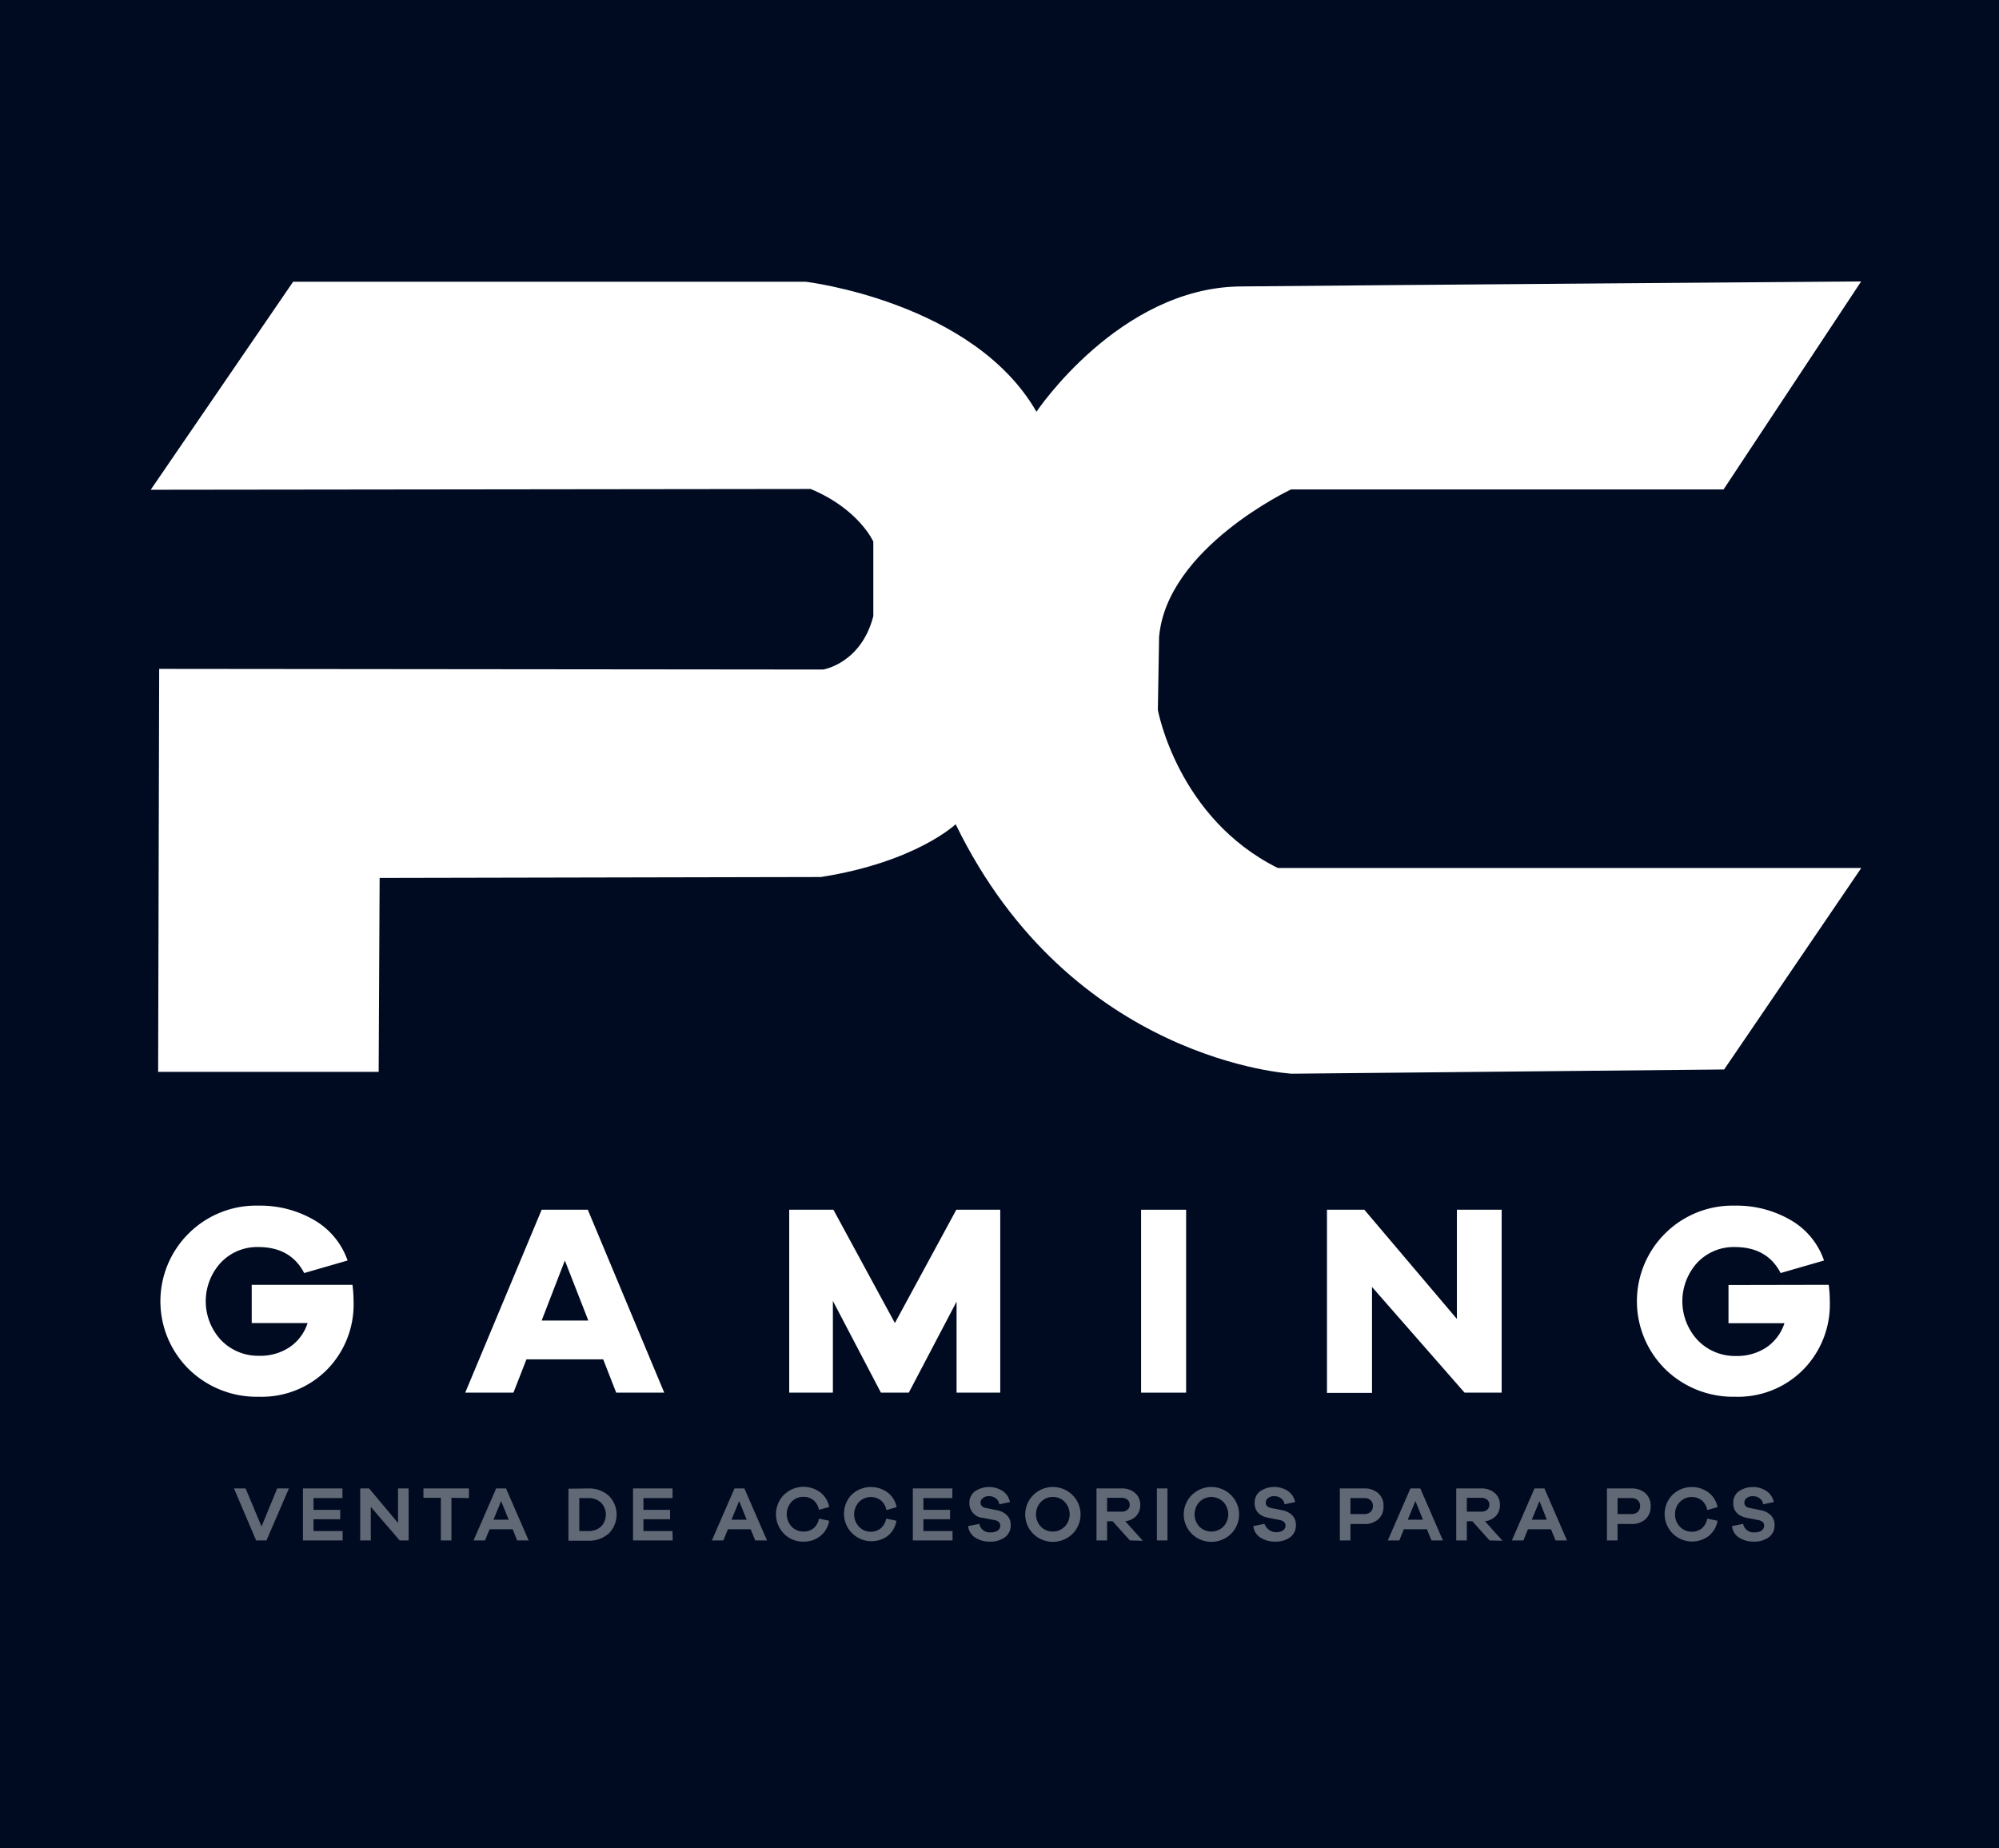 <svg xmlns="http://www.w3.org/2000/svg" viewBox="0 0 307.57 284.35"><defs><style>.cls-1{fill:#000b21;}.cls-2{fill:#fff;}.cls-3{opacity:0.39;}.cls-4{fill:#fcfcfc;}</style></defs><title>Recurso 2icono-new</title><g id="Capa_2" data-name="Capa 2"><g id="Capa_1-2" data-name="Capa 1"><rect class="cls-1" width="307.57" height="284.35"/><path class="cls-2" d="M23.19,75.35l21.91-32H124s25.76,3.07,35.47,20c0,0,12.74-19.09,31.37-19.28s95.52-.77,95.52-.77l-21.17,32H198.64S179.52,84.28,178.34,98l-.19,11.22s3,16.63,18.45,24.32h89.78l-21.1,31-66.52.65s-33.92-1.8-51.72-38.38c0,0-6.13,5.83-20.74,8.12l-67.89.14-.15,29.84-33.93,0,.16-62,102.15.1s5.85-.91,7.73-8.22V83.33s-2.2-5-9.64-8.1Z"/><path class="cls-2" d="M54.23,197.67a19.18,19.18,0,0,1,.17,2.56,14.3,14.3,0,0,1-4.11,10.52,14.15,14.15,0,0,1-10.46,4.14,14.92,14.92,0,0,1-10.78-4.24,14.68,14.68,0,0,1,0-20.9,14.69,14.69,0,0,1,10.69-4.26,16.54,16.54,0,0,1,8.57,2.2,11.55,11.55,0,0,1,5.17,6.24l-6.68,1.93q-2.07-4-7.06-4a7.7,7.7,0,0,0-5.76,2.39A8.78,8.78,0,0,0,34,206.17a7.94,7.94,0,0,0,5.9,2.42,8.08,8.08,0,0,0,4.68-1.34,7.1,7.1,0,0,0,2.75-3.7H38.73v-5.88Z"/><path class="cls-2" d="M94.81,214.26l-2-5.12H81l-2,5.12H71.58l11.76-28.14h7.1l11.76,28.14Zm-7.9-20.33-3.57,9.24h7.18Z"/><path class="cls-2" d="M153.9,214.26h-6.72v-14l-7.35,14h-4.29l-7.39-14.11v14.11h-6.72V186.12h6.8l9.46,17.43,9.45-17.43h6.76Z"/><path class="cls-2" d="M175.57,214.26V186.12h6.93v28.14Z"/><path class="cls-2" d="M231.05,214.26h-5.71L211.1,198v16.3h-6.93V186.12h5.75l14.24,16.8v-16.8h6.89Z"/><path class="cls-2" d="M281.37,197.67a21,21,0,0,1,.17,2.56,14.3,14.3,0,0,1-4.12,10.52A14.12,14.12,0,0,1,267,214.89a14.92,14.92,0,0,1-10.78-4.24,14.7,14.7,0,0,1,0-20.9,14.7,14.7,0,0,1,10.69-4.26,16.54,16.54,0,0,1,8.57,2.2,11.47,11.47,0,0,1,5.17,6.24l-6.68,1.93q-2.06-4-7.06-4a7.69,7.69,0,0,0-5.75,2.39,8.8,8.8,0,0,0,.06,11.95,7.94,7.94,0,0,0,5.9,2.42,8.12,8.12,0,0,0,4.69-1.34,7.15,7.15,0,0,0,2.75-3.7h-8.61v-5.88Z"/><g class="cls-3"><path class="cls-4" d="M41,237H39.41L36,229h1.79l2.45,5.86L42.65,229h1.8Z"/><path class="cls-4" d="M52.72,237H46.61v-8h6.08v1.48H48.24v1.81h4.11v1.45H48.24v1.82h4.48Z"/><path class="cls-4" d="M62.87,237H61.5l-4.45-5.16V237H55.42v-8h1.37l4.45,5.31V229h1.63Z"/><path class="cls-4" d="M69.46,230.44V237H67.83v-6.56H65.15V229h7v1.48Z"/><path class="cls-4" d="M79.57,237l-.69-1.72H75.33L74.62,237H72.86l3.48-8h1.52l3.48,8Zm-2.47-6.06-1.17,2.87h2.34Z"/><path class="cls-4" d="M90.46,229a4.55,4.55,0,0,1,3.2,1.11,4.1,4.1,0,0,1,0,5.82,4.55,4.55,0,0,1-3.2,1.11h-3v-8Zm0,6.56a2.89,2.89,0,0,0,2-.68,2.64,2.64,0,0,0,0-3.71,2.85,2.85,0,0,0-2-.69H89.13v5.08Z"/><path class="cls-4" d="M103.5,237H97.4v-8h6.08v1.48H99v1.81h4.1v1.45H99v1.82h4.47Z"/><path class="cls-4" d="M116.2,237l-.7-1.72H112l-.71,1.72h-1.76l3.48-8h1.52l3.48,8Zm-2.47-6.06-1.18,2.87h2.34Z"/><path class="cls-4" d="M125.15,235.15a2.5,2.5,0,0,0,.85-1.51l1.58.33a3.77,3.77,0,0,1-1.38,2.36,4,4,0,0,1-2.57.85,4.07,4.07,0,0,1-3-1.21,4.26,4.26,0,0,1,0-6,4.31,4.31,0,0,1,5.56-.38,3.67,3.67,0,0,1,1.39,2.26l-1.58.44a2.5,2.5,0,0,0-.86-1.5,2.39,2.39,0,0,0-1.51-.5,2.47,2.47,0,0,0-1.84.76,2.81,2.81,0,0,0,0,3.81,2.47,2.47,0,0,0,1.83.77A2.35,2.35,0,0,0,125.15,235.15Z"/><path class="cls-4" d="M135.49,235.15a2.51,2.51,0,0,0,.86-1.51l1.58.33a3.77,3.77,0,0,1-1.38,2.36A4.23,4.23,0,0,1,131,230a4.32,4.32,0,0,1,5.57-.38,3.72,3.72,0,0,1,1.39,2.26l-1.58.44a2.55,2.55,0,0,0-.86-1.5,2.57,2.57,0,0,0-3.35.26,2.79,2.79,0,0,0,0,3.81,2.47,2.47,0,0,0,1.83.77A2.35,2.35,0,0,0,135.49,235.15Z"/><path class="cls-4" d="M146.56,237h-6.11v-8h6.08v1.48h-4.45v1.81h4.1v1.45h-4.1v1.82h4.48Z"/><path class="cls-4" d="M154.3,229.41a2.71,2.71,0,0,1,1.09,1.69l-1.63.34a1.36,1.36,0,0,0-.53-.91,1.68,1.68,0,0,0-1.06-.34,1.41,1.41,0,0,0-.94.29.86.86,0,0,0-.36.7c0,.44.27.71.8.82l1.73.35a3,3,0,0,1,1.55.79,2.1,2.1,0,0,1,.56,1.51,2.23,2.23,0,0,1-.88,1.85,3.67,3.67,0,0,1-2.31.68,4,4,0,0,1-2.27-.62,2.37,2.37,0,0,1-1.09-1.77l1.72-.34a1.61,1.61,0,0,0,1.79,1.3,1.65,1.65,0,0,0,1.06-.29.87.87,0,0,0,.37-.73.75.75,0,0,0-.21-.56,1.42,1.42,0,0,0-.72-.31l-1.71-.33a2.25,2.25,0,0,1-2.11-2.3,2.18,2.18,0,0,1,.83-1.77,3.89,3.89,0,0,1,4.32-.05Z"/><path class="cls-4" d="M165,230a4.21,4.21,0,0,1,0,6,4.31,4.31,0,0,1-6,0,4.21,4.21,0,0,1,0-6,4.29,4.29,0,0,1,6,0Zm-1.17,4.88a2.78,2.78,0,0,0,0-3.8,2.46,2.46,0,0,0-1.84-.77,2.49,2.49,0,0,0-1.84.77,2.78,2.78,0,0,0,0,3.8,2.51,2.51,0,0,0,1.84.75A2.48,2.48,0,0,0,163.79,234.89Z"/><path class="cls-4" d="M173.85,237l-2.66-2.95h-.85V237h-1.63v-8h3.85a3,3,0,0,1,2.09.71,2.32,2.32,0,0,1,.79,1.84,2.4,2.4,0,0,1-.62,1.68,2.8,2.8,0,0,1-1.68.82l2.7,3Zm-1.29-4.43a1.33,1.33,0,0,0,.91-.29.94.94,0,0,0,.35-.77,1,1,0,0,0-.35-.78,1.38,1.38,0,0,0-.91-.29h-2.22v2.13Z"/><path class="cls-4" d="M178,237v-8h1.63v8Z"/><path class="cls-4" d="M189.39,230a4.21,4.21,0,0,1,0,6,4.31,4.31,0,0,1-6,0,4.21,4.21,0,0,1,0-6,4.29,4.29,0,0,1,6,0Zm-1.16,4.88a2.78,2.78,0,0,0,0-3.8,2.6,2.6,0,0,0-3.69,0,2.81,2.81,0,0,0,0,3.8,2.64,2.64,0,0,0,3.69,0Z"/><path class="cls-4" d="M198.18,229.41a2.67,2.67,0,0,1,1.09,1.69l-1.63.34a1.32,1.32,0,0,0-.53-.91,1.63,1.63,0,0,0-1.05-.34,1.44,1.44,0,0,0-.95.29.86.86,0,0,0-.36.7c0,.44.27.71.8.82l1.73.35a2.93,2.93,0,0,1,1.55.79,2.06,2.06,0,0,1,.56,1.51,2.24,2.24,0,0,1-.87,1.85,3.72,3.72,0,0,1-2.32.68,4.06,4.06,0,0,1-2.27-.62,2.37,2.37,0,0,1-1.09-1.77l1.72-.34a1.94,1.94,0,0,0,2.85,1,.88.88,0,0,0,.38-.73.75.75,0,0,0-.21-.56,1.47,1.47,0,0,0-.73-.31l-1.7-.33c-1.41-.29-2.11-1.06-2.11-2.3a2.17,2.17,0,0,1,.82-1.77,3.89,3.89,0,0,1,4.32-.05Z"/><path class="cls-4" d="M209.89,229a3.07,3.07,0,0,1,2.17.74,2.53,2.53,0,0,1,.81,2,2.58,2.58,0,0,1-.8,2,3.09,3.09,0,0,1-2.18.73h-2.11V237h-1.63v-8Zm0,3.94a1.39,1.39,0,0,0,1-.34,1.19,1.19,0,0,0,.35-.9,1.17,1.17,0,0,0-.35-.88,1.39,1.39,0,0,0-1-.34h-2.11v2.46Z"/><path class="cls-4" d="M220.25,237l-.7-1.72H216l-.7,1.72h-1.77l3.48-8h1.52l3.48,8Zm-2.47-6.06-1.18,2.87h2.34Z"/><path class="cls-4" d="M229.19,237l-2.65-2.95h-.85V237h-1.63v-8h3.85a3,3,0,0,1,2.08.71,2.32,2.32,0,0,1,.79,1.84,2.36,2.36,0,0,1-.62,1.68,2.8,2.8,0,0,1-1.68.82l2.7,3Zm-1.28-4.43a1.34,1.34,0,0,0,.91-.29,1,1,0,0,0,.34-.77,1,1,0,0,0-.34-.78,1.4,1.4,0,0,0-.91-.29h-2.22v2.13Z"/><path class="cls-4" d="M239.34,237l-.7-1.72h-3.55l-.7,1.72h-1.77l3.48-8h1.53l3.47,8Zm-2.47-6.06-1.18,2.87H238Z"/><path class="cls-4" d="M251,229a3.1,3.1,0,0,1,2.17.74,2.55,2.55,0,0,1,.8,2,2.58,2.58,0,0,1-.8,2,3.08,3.08,0,0,1-2.17.73h-2.12V237h-1.63v-8Zm0,3.94a1.38,1.38,0,0,0,1-.34,1.19,1.19,0,0,0,.35-.9,1.17,1.17,0,0,0-.35-.88,1.38,1.38,0,0,0-1-.34h-2.12v2.46Z"/><path class="cls-4" d="M261.83,235.15a2.5,2.5,0,0,0,.85-1.51l1.58.33a3.77,3.77,0,0,1-1.38,2.36,4.23,4.23,0,0,1-5.57-6.33,4.31,4.31,0,0,1,5.56-.38,3.67,3.67,0,0,1,1.39,2.26l-1.58.44a2.5,2.5,0,0,0-.86-1.5,2.42,2.42,0,0,0-1.52-.5,2.46,2.46,0,0,0-1.83.76,2.59,2.59,0,0,0-.74,1.9,2.62,2.62,0,0,0,.75,1.91,2.46,2.46,0,0,0,1.82.77A2.37,2.37,0,0,0,261.83,235.15Z"/><path class="cls-4" d="M271.82,229.41a2.72,2.72,0,0,1,1.1,1.69l-1.64.34a1.35,1.35,0,0,0-.52-.91,1.68,1.68,0,0,0-1.06-.34,1.44,1.44,0,0,0-.95.29.86.86,0,0,0-.36.7c0,.44.27.71.81.82l1.72.35a3,3,0,0,1,1.56.79,2.1,2.1,0,0,1,.56,1.51,2.25,2.25,0,0,1-.88,1.85,3.67,3.67,0,0,1-2.31.68,4.09,4.09,0,0,1-2.28-.62,2.36,2.36,0,0,1-1.08-1.77l1.71-.34a1.63,1.63,0,0,0,1.8,1.3,1.65,1.65,0,0,0,1.06-.29.9.9,0,0,0,.37-.73.75.75,0,0,0-.21-.56,1.42,1.42,0,0,0-.73-.31l-1.7-.33c-1.41-.29-2.11-1.06-2.11-2.3a2.15,2.15,0,0,1,.83-1.77,3.87,3.87,0,0,1,4.31-.05Z"/></g></g></g></svg>